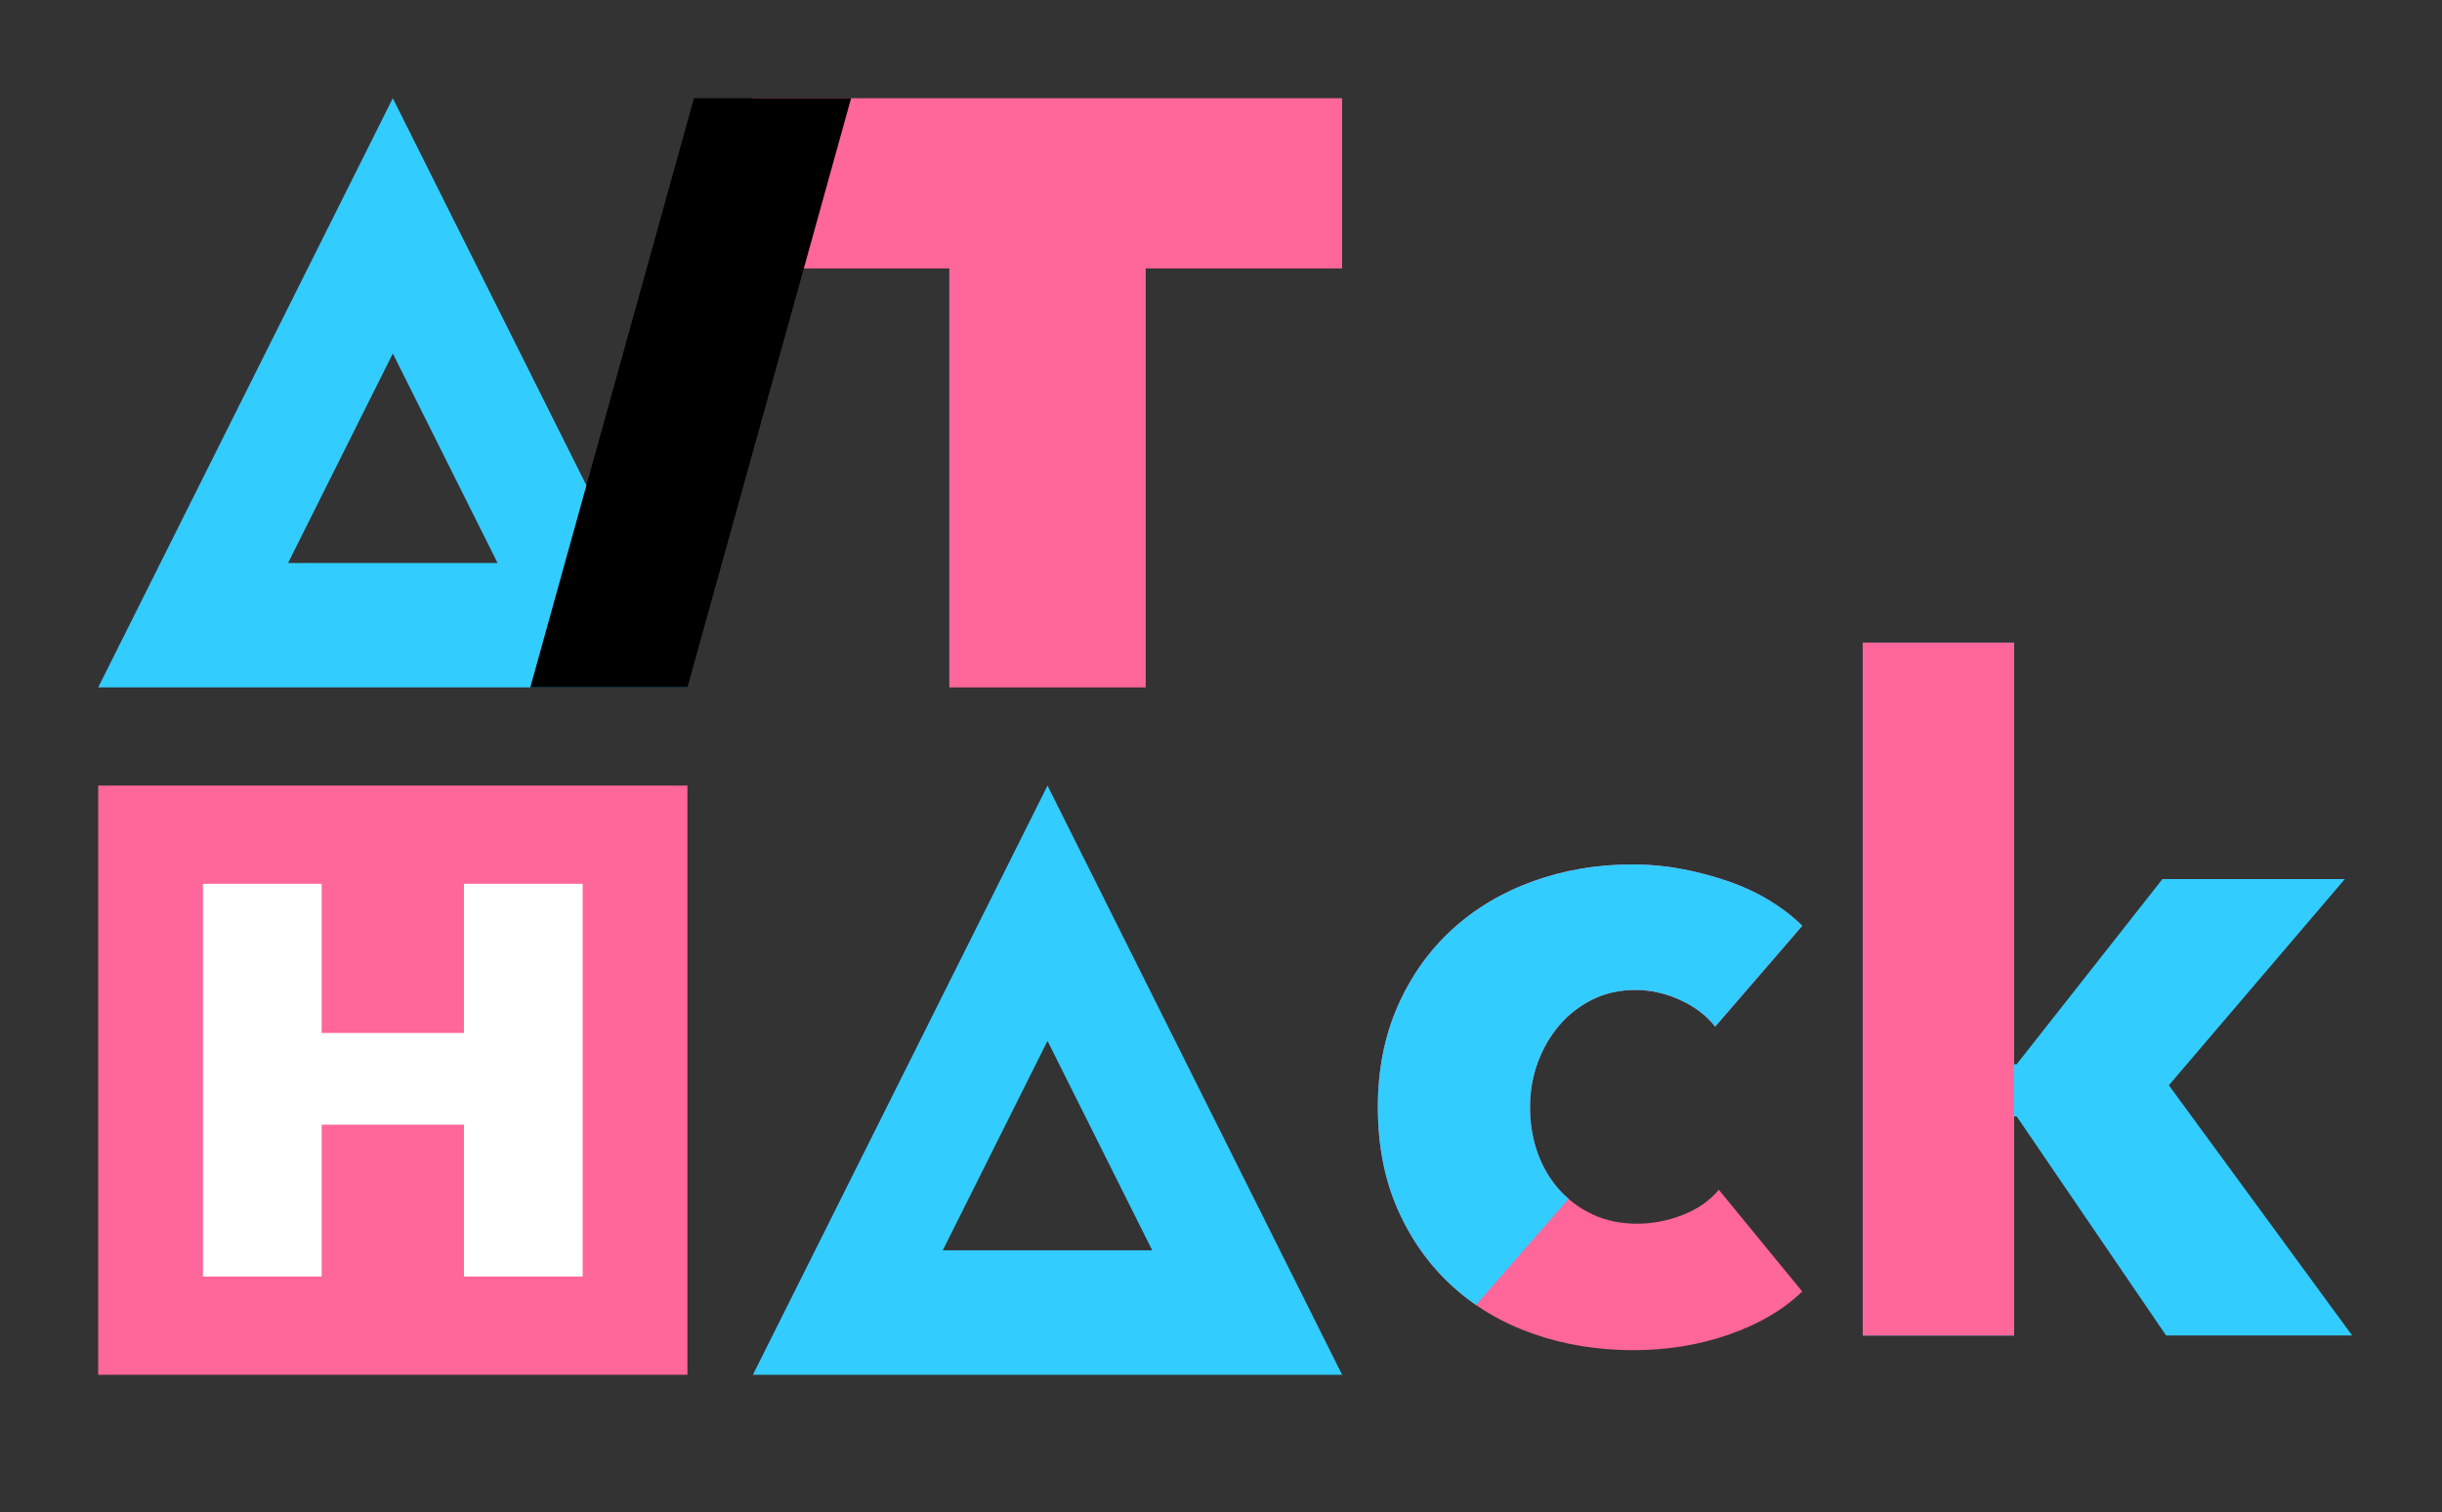 <?xml version="1.0" encoding="UTF-8"?>
<svg width="373px" height="231px" viewBox="0 0 373 231" version="1.1" xmlns="http://www.w3.org/2000/svg" xmlns:xlink="http://www.w3.org/1999/xlink">
    <rect x="0" y="0" width="373" height="231" fill="#333333" stroke="none"/>
    <!-- Generator: Sketch 52.2 (67145) - http://www.bohemiancoding.com/sketch -->
    <title>ATHack</title>
    <desc>Created with Sketch.</desc>
    <g id="ATHack" stroke="none" stroke-width="1" fill="none" fill-rule="evenodd">
        <path d="M60,15 L105,105 L15,105 L60,15 Z M60,54 L44,86 L76,86 L60,54 Z" id="Combined-Shape" fill="#33CCFF"></path>
        <path d="M160,120 L205,210 L115,210 L160,120 Z M160,159 L144,191 L176,191 L160,159 Z" id="Combined-Shape-Copy" fill="#33CCFF"></path>
        <path d="M175,105 L145,105 L145,41 L115,41 L115,15 L205,15 L205,41 L175,41 L175,105 Z" id="Combined-Shape" fill="#FF6699"></path>
        <rect id="Combined-Shape" fill="#FF6699" x="15" y="120" width="90" height="90"></rect>
        <path d="M261.98,156.82 C260.673,155.14 258.9,153.787 256.66,152.76 C254.42,151.733 252.133,151.22 249.8,151.22 C247.373,151.22 245.18,151.71 243.22,152.69 C241.26,153.67 239.58,154.977 238.18,156.61 C236.78,158.243 235.683,160.133 234.89,162.28 C234.097,164.427 233.7,166.713 233.7,169.14 C233.7,171.567 234.073,173.853 234.82,176 C235.567,178.147 236.663,180.037 238.11,181.67 C239.557,183.303 241.283,184.587 243.29,185.52 C245.297,186.453 247.56,186.92 250.08,186.92 C252.413,186.92 254.723,186.477 257.01,185.59 C259.297,184.703 261.14,183.42 262.54,181.74 L275.28,197.28 C272.387,200.08 268.653,202.273 264.08,203.86 C259.507,205.447 254.653,206.24 249.52,206.24 C244.013,206.24 238.88,205.4 234.12,203.72 C229.36,202.04 225.23,199.59 221.73,196.37 C218.23,193.15 215.477,189.253 213.47,184.68 C211.463,180.107 210.46,174.927 210.46,169.14 C210.46,163.447 211.463,158.313 213.47,153.74 C215.477,149.167 218.23,145.27 221.73,142.05 C225.23,138.83 229.36,136.357 234.12,134.63 C238.88,132.903 243.967,132.04 249.38,132.04 C251.9,132.04 254.397,132.273 256.87,132.74 C259.343,133.207 261.723,133.837 264.01,134.63 C266.297,135.423 268.397,136.403 270.31,137.57 C272.223,138.737 273.88,140.02 275.28,141.42 L261.98,156.82 Z" id="Path" fill="#FF6699"></path>
        <path d="M239.589,183.134 L225.449,199.339 C224.139,198.436 222.899,197.446 221.73,196.37 C218.23,193.15 215.477,189.253 213.47,184.68 C211.463,180.107 210.46,174.927 210.46,169.14 C210.46,163.447 211.463,158.313 213.47,153.74 C215.477,149.167 218.23,145.27 221.73,142.05 C225.23,138.83 229.36,136.357 234.12,134.63 C238.88,132.903 243.967,132.04 249.38,132.04 C251.9,132.04 254.397,132.273 256.87,132.74 C259.343,133.207 261.723,133.837 264.01,134.63 C266.297,135.423 268.397,136.403 270.31,137.57 C272.223,138.737 273.88,140.02 275.28,141.42 L261.98,156.82 C260.673,155.14 258.9,153.787 256.66,152.76 C254.42,151.733 252.133,151.22 249.8,151.22 C247.373,151.22 245.18,151.71 243.22,152.69 C241.26,153.67 239.58,154.977 238.18,156.61 C236.78,158.243 235.683,160.133 234.89,162.28 C234.097,164.427 233.7,166.713 233.7,169.14 C233.7,171.567 234.073,173.853 234.82,176 C235.567,178.147 236.663,180.037 238.11,181.67 C238.574,182.194 239.067,182.682 239.589,183.134 Z" id="Combined-Shape" fill="#33CCFF"></path>
        <polygon id="Path" fill="#33CCFF" points="359.28 204 330.86 204 308.04 170.54 307.62 170.54 307.62 204 284.52 204 284.52 98.16 307.62 98.16 307.62 162.56 308.04 162.56 330.3 134.28 358.16 134.28 331.28 165.78"></polygon>
        <polygon id="Path" fill="#FF6699" points="307.62 204 284.52 204 284.52 98.16 307.62 98.16"></polygon>
        <polygon id="Rectangle-20" fill="#000000" points="106 15 130 15 105 105 81 105"></polygon>
        <polygon id="H" fill="#FFFFFF" points="89 195 70.864 195 70.864 171.798 49.136 171.798 49.136 195 31 195 31 135 49.136 135 49.136 157.786 70.864 157.786 70.864 135 89 135"></polygon>
    </g>
</svg>
